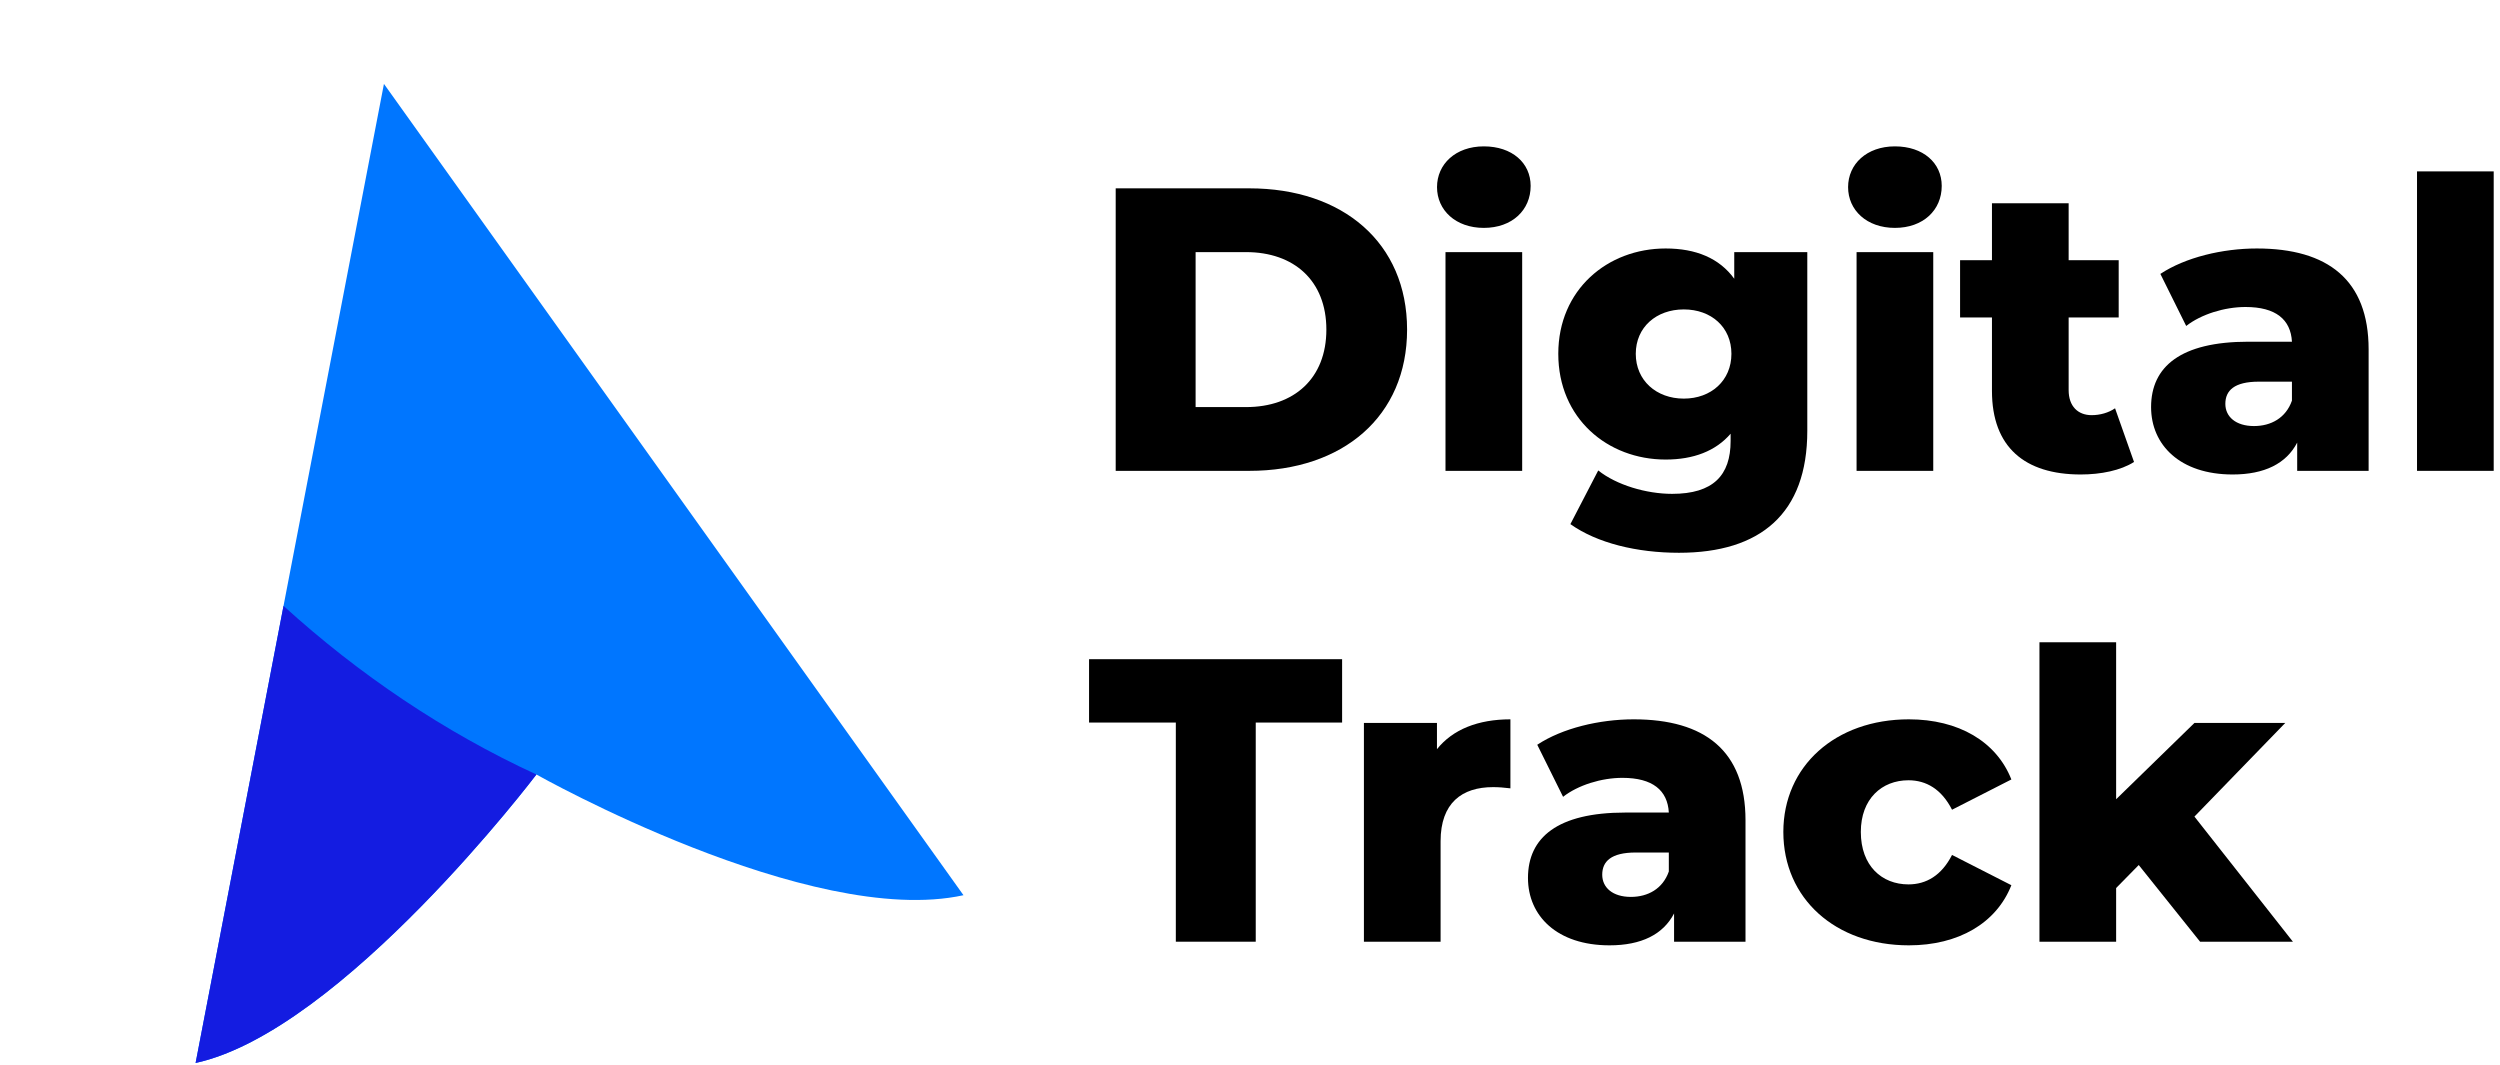 <svg width="223" height="95" viewBox="0 0 223 95" fill="none" xmlns="http://www.w3.org/2000/svg">
<path d="M34.248 7.483L85.943 79.853C72.251 82.844 47.847 69.086 47.847 69.086C47.847 69.086 30.505 91.965 17.447 94.818L34.248 7.483Z" fill="#0076FF"/>
<path fill-rule="evenodd" clip-rule="evenodd" d="M17.447 94.818L25.29 54.046C32.023 60.164 39.594 65.278 47.847 69.086C47.847 69.086 30.505 91.965 17.447 94.818Z" fill="#141CE1"/>
<path d="M99.52 42H111.436C119.788 42 125.512 37.14 125.512 29.4C125.512 21.66 119.788 16.8 111.436 16.8H99.52V42ZM106.648 36.312V22.488H111.148C115.432 22.488 118.312 25.044 118.312 29.4C118.312 33.756 115.432 36.312 111.148 36.312H106.648Z" fill="black"/>
<path d="M132.358 20.328C134.878 20.328 136.534 18.744 136.534 16.584C136.534 14.532 134.878 13.056 132.358 13.056C129.838 13.056 128.182 14.64 128.182 16.692C128.182 18.744 129.838 20.328 132.358 20.328ZM128.938 42H135.778V22.488H128.938V42Z" fill="black"/>
<path d="M154.695 22.488V24.864C153.363 23.028 151.275 22.164 148.575 22.164C143.391 22.164 138.999 25.836 138.999 31.56C138.999 37.32 143.391 40.992 148.575 40.992C151.059 40.992 153.039 40.236 154.371 38.688V39.336C154.371 42.396 152.823 44.052 149.151 44.052C146.847 44.052 144.183 43.26 142.563 41.964L140.079 46.752C142.455 48.444 146.019 49.308 149.763 49.308C157.035 49.308 161.211 45.816 161.211 38.436V22.488H154.695ZM150.195 35.556C147.747 35.556 145.911 33.936 145.911 31.56C145.911 29.184 147.747 27.6 150.195 27.6C152.643 27.6 154.443 29.184 154.443 31.56C154.443 33.936 152.643 35.556 150.195 35.556Z" fill="black"/>
<path d="M169.026 20.328C171.546 20.328 173.202 18.744 173.202 16.584C173.202 14.532 171.546 13.056 169.026 13.056C166.506 13.056 164.85 14.64 164.85 16.692C164.85 18.744 166.506 20.328 169.026 20.328ZM165.606 42H172.446V22.488H165.606V42Z" fill="black"/>
<path d="M188.663 36.42C188.087 36.816 187.331 37.032 186.575 37.032C185.351 37.032 184.523 36.24 184.523 34.8V28.32H188.987V23.208H184.523V18.132H177.683V23.208H174.839V28.32H177.683V34.872C177.683 39.876 180.599 42.324 185.603 42.324C187.403 42.324 189.167 41.964 190.355 41.208L188.663 36.42Z" fill="black"/>
<path d="M201.309 22.164C198.249 22.164 194.937 22.956 192.705 24.432L195.009 29.076C196.341 28.032 198.429 27.384 200.301 27.384C203.001 27.384 204.333 28.5 204.441 30.48H200.553C194.505 30.48 191.877 32.712 191.877 36.312C191.877 39.696 194.469 42.324 199.149 42.324C201.993 42.324 203.937 41.352 204.909 39.48V42H211.281V31.164C211.281 24.972 207.645 22.164 201.309 22.164ZM201.057 38.004C199.437 38.004 198.501 37.176 198.501 36.024C198.501 34.836 199.293 34.044 201.489 34.044H204.441V35.736C203.901 37.284 202.569 38.004 201.057 38.004Z" fill="black"/>
<path d="M215.598 42H222.438V15.288H215.598V42Z" fill="black"/>
<path d="M104.884 84H112.012V64.452H119.716V58.8H97.144V64.452H104.884V84Z" fill="black"/>
<path d="M128.177 66.828V64.488H121.661V84H128.501V75.036C128.501 71.616 130.409 70.212 133.181 70.212C133.685 70.212 134.117 70.248 134.729 70.32V64.164C131.849 64.164 129.581 65.064 128.177 66.828Z" fill="black"/>
<path d="M145.727 64.164C142.667 64.164 139.355 64.956 137.123 66.432L139.427 71.076C140.759 70.032 142.847 69.384 144.719 69.384C147.419 69.384 148.751 70.5 148.859 72.48H144.971C138.923 72.48 136.295 74.712 136.295 78.312C136.295 81.696 138.887 84.324 143.567 84.324C146.411 84.324 148.355 83.352 149.327 81.48V84H155.699V73.164C155.699 66.972 152.063 64.164 145.727 64.164ZM145.475 80.004C143.855 80.004 142.919 79.176 142.919 78.024C142.919 76.836 143.711 76.044 145.907 76.044H148.859V77.736C148.319 79.284 146.987 80.004 145.475 80.004Z" fill="black"/>
<path d="M170.27 84.324C174.698 84.324 178.082 82.344 179.414 78.96L174.122 76.26C173.186 78.096 171.818 78.888 170.234 78.888C167.858 78.888 165.986 77.232 165.986 74.208C165.986 71.256 167.858 69.6 170.234 69.6C171.818 69.6 173.186 70.392 174.122 72.228L179.414 69.528C178.082 66.144 174.698 64.164 170.27 64.164C163.718 64.164 159.074 68.34 159.074 74.208C159.074 80.148 163.718 84.324 170.27 84.324Z" fill="black"/>
<path d="M196.247 84H204.527L195.743 72.84L203.843 64.488H195.743L188.759 71.292V57.288H181.919V84H188.759V79.212L190.775 77.16L196.247 84Z" fill="black"/>
</svg>
